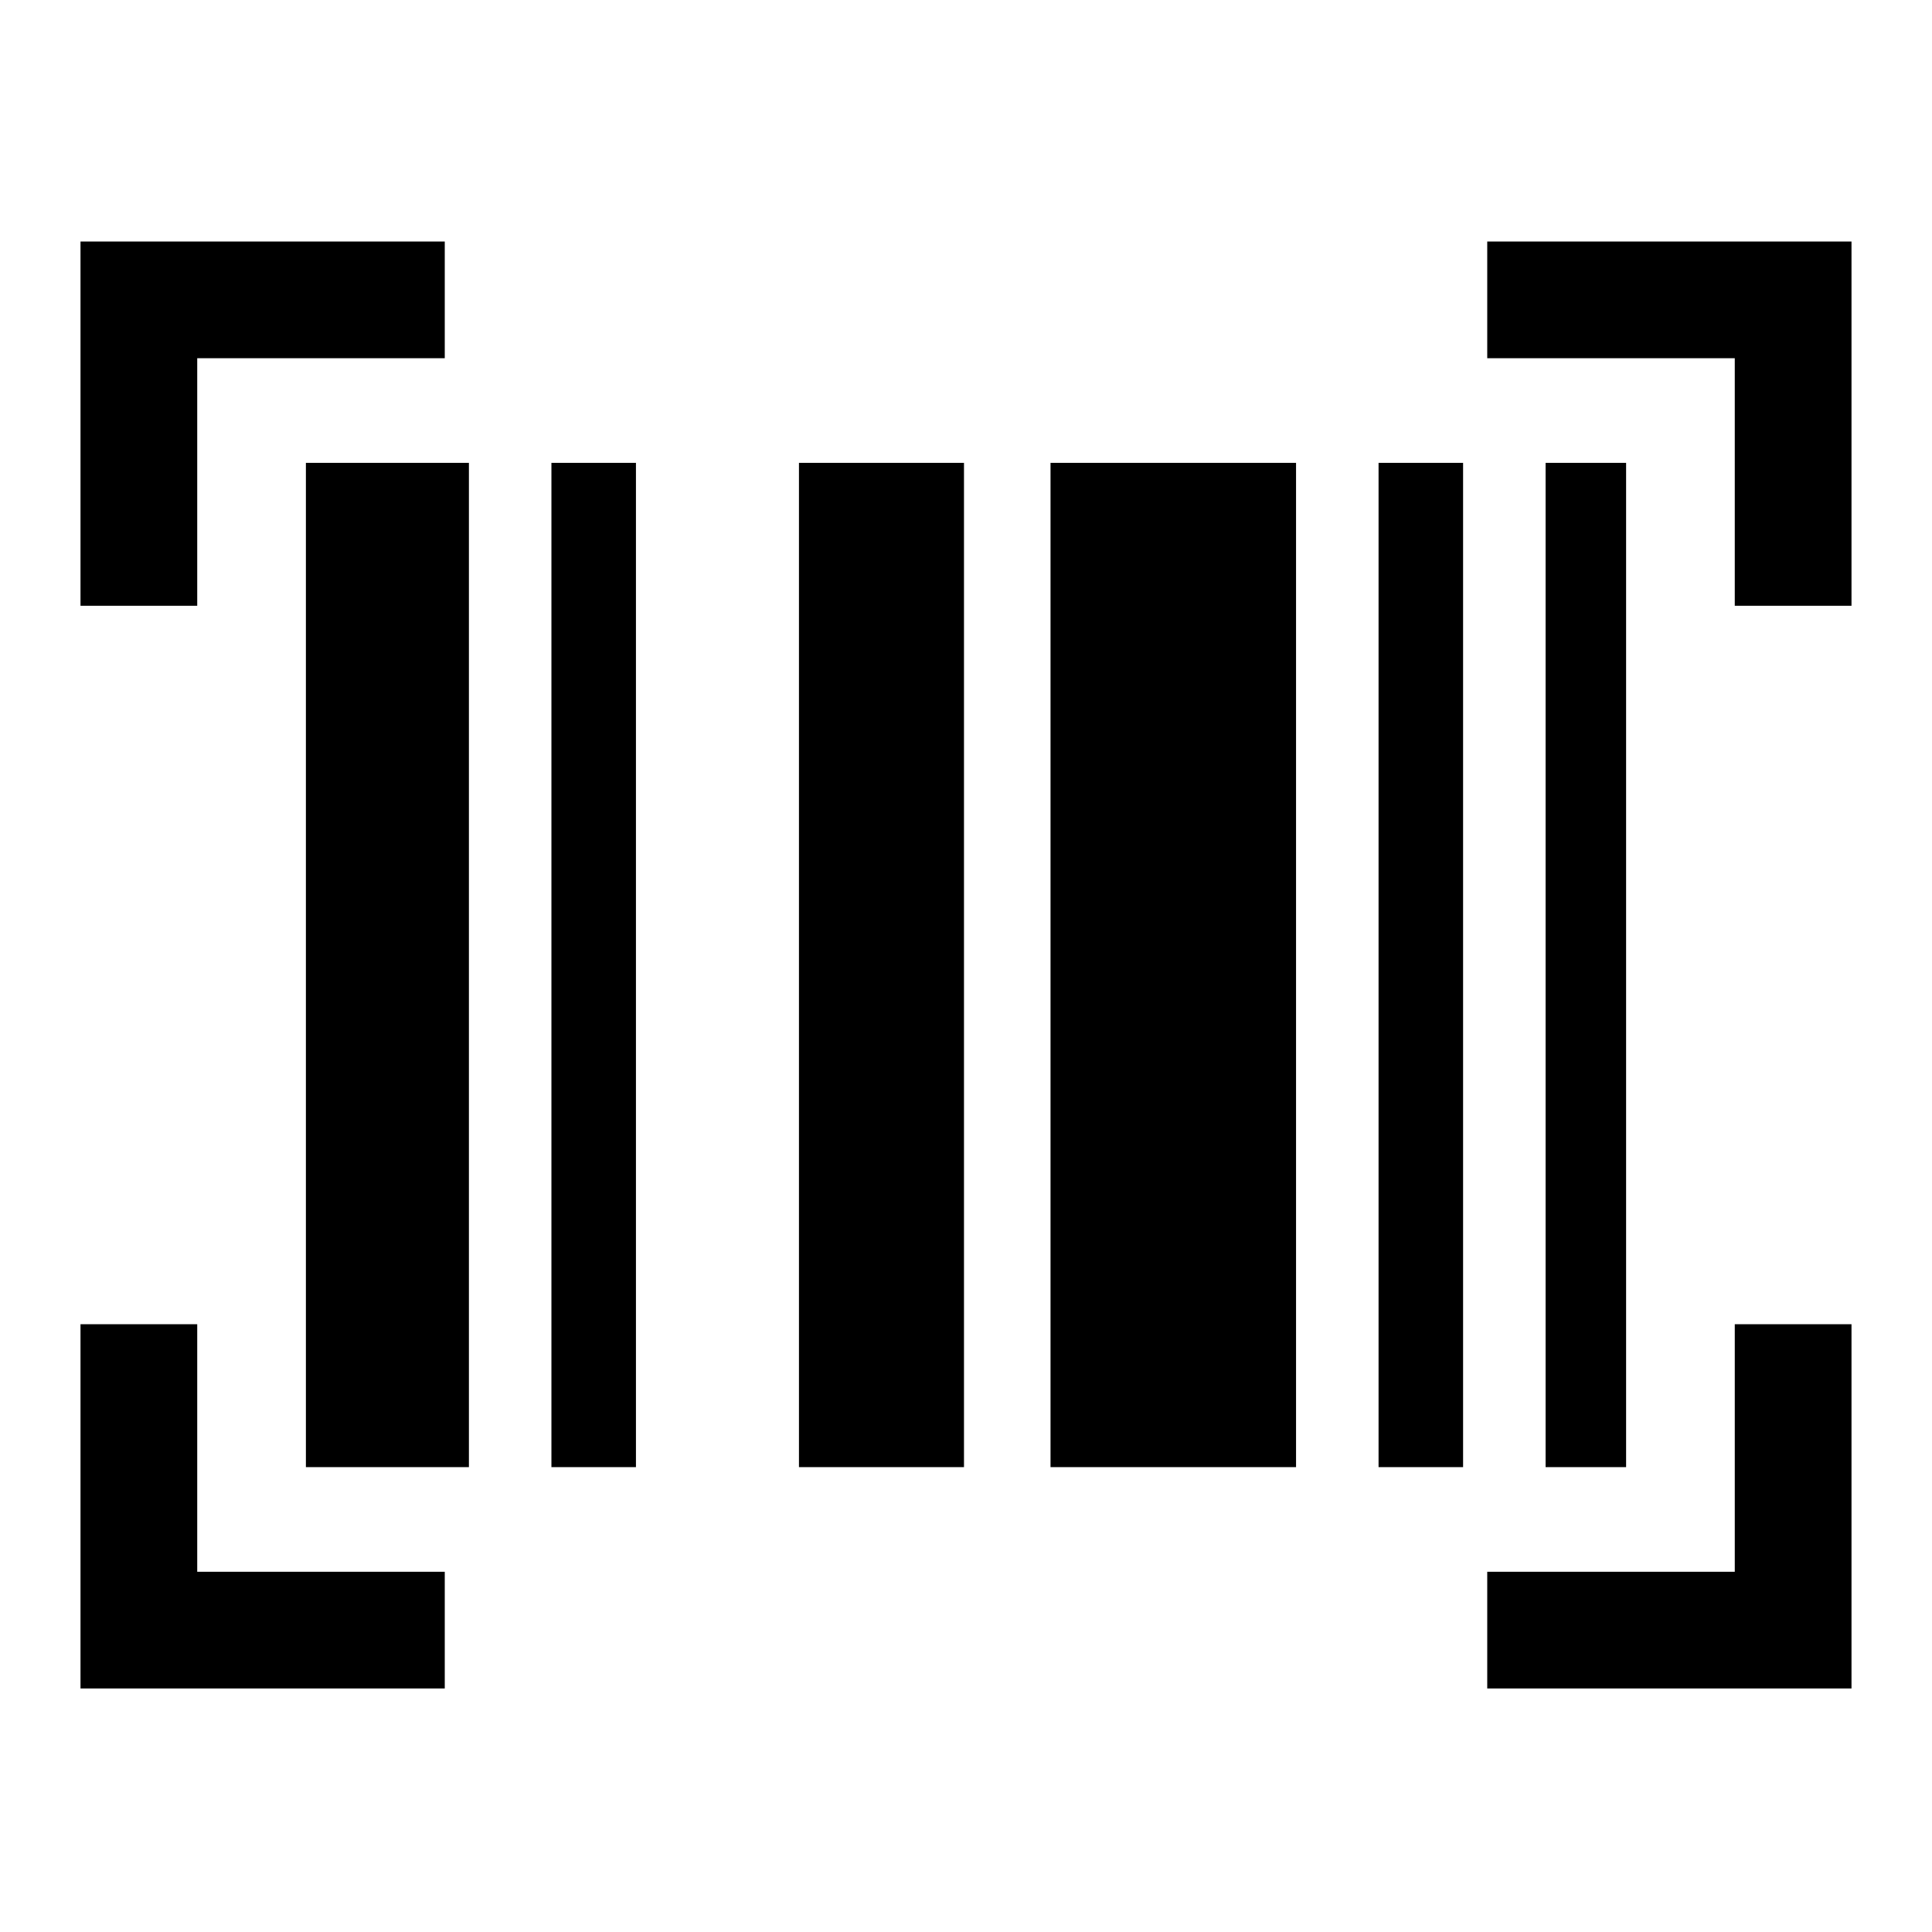 <svg xmlns="http://www.w3.org/2000/svg" height="48" width="48"><path d="M2 6h9.05v2.9H4.9v6.15H2Zm34.95 0H46v9.05h-2.9V8.9h-6.15Zm6.15 33.05V32.9H46v9.05h-9.05v-2.9ZM4.9 32.9v6.15h6.15v2.9H2V32.9Zm8.8-21.4h2.1v24.95h-2.1Zm-6.1 0h4.05v24.95H7.6Zm12.25 0h4.1v24.95h-4.1Zm14.4 0h2.1v24.95h-2.1Zm4.15 0h2v24.95h-2Zm-12.3 0h6.1v24.95h-6.1Z"/></svg>